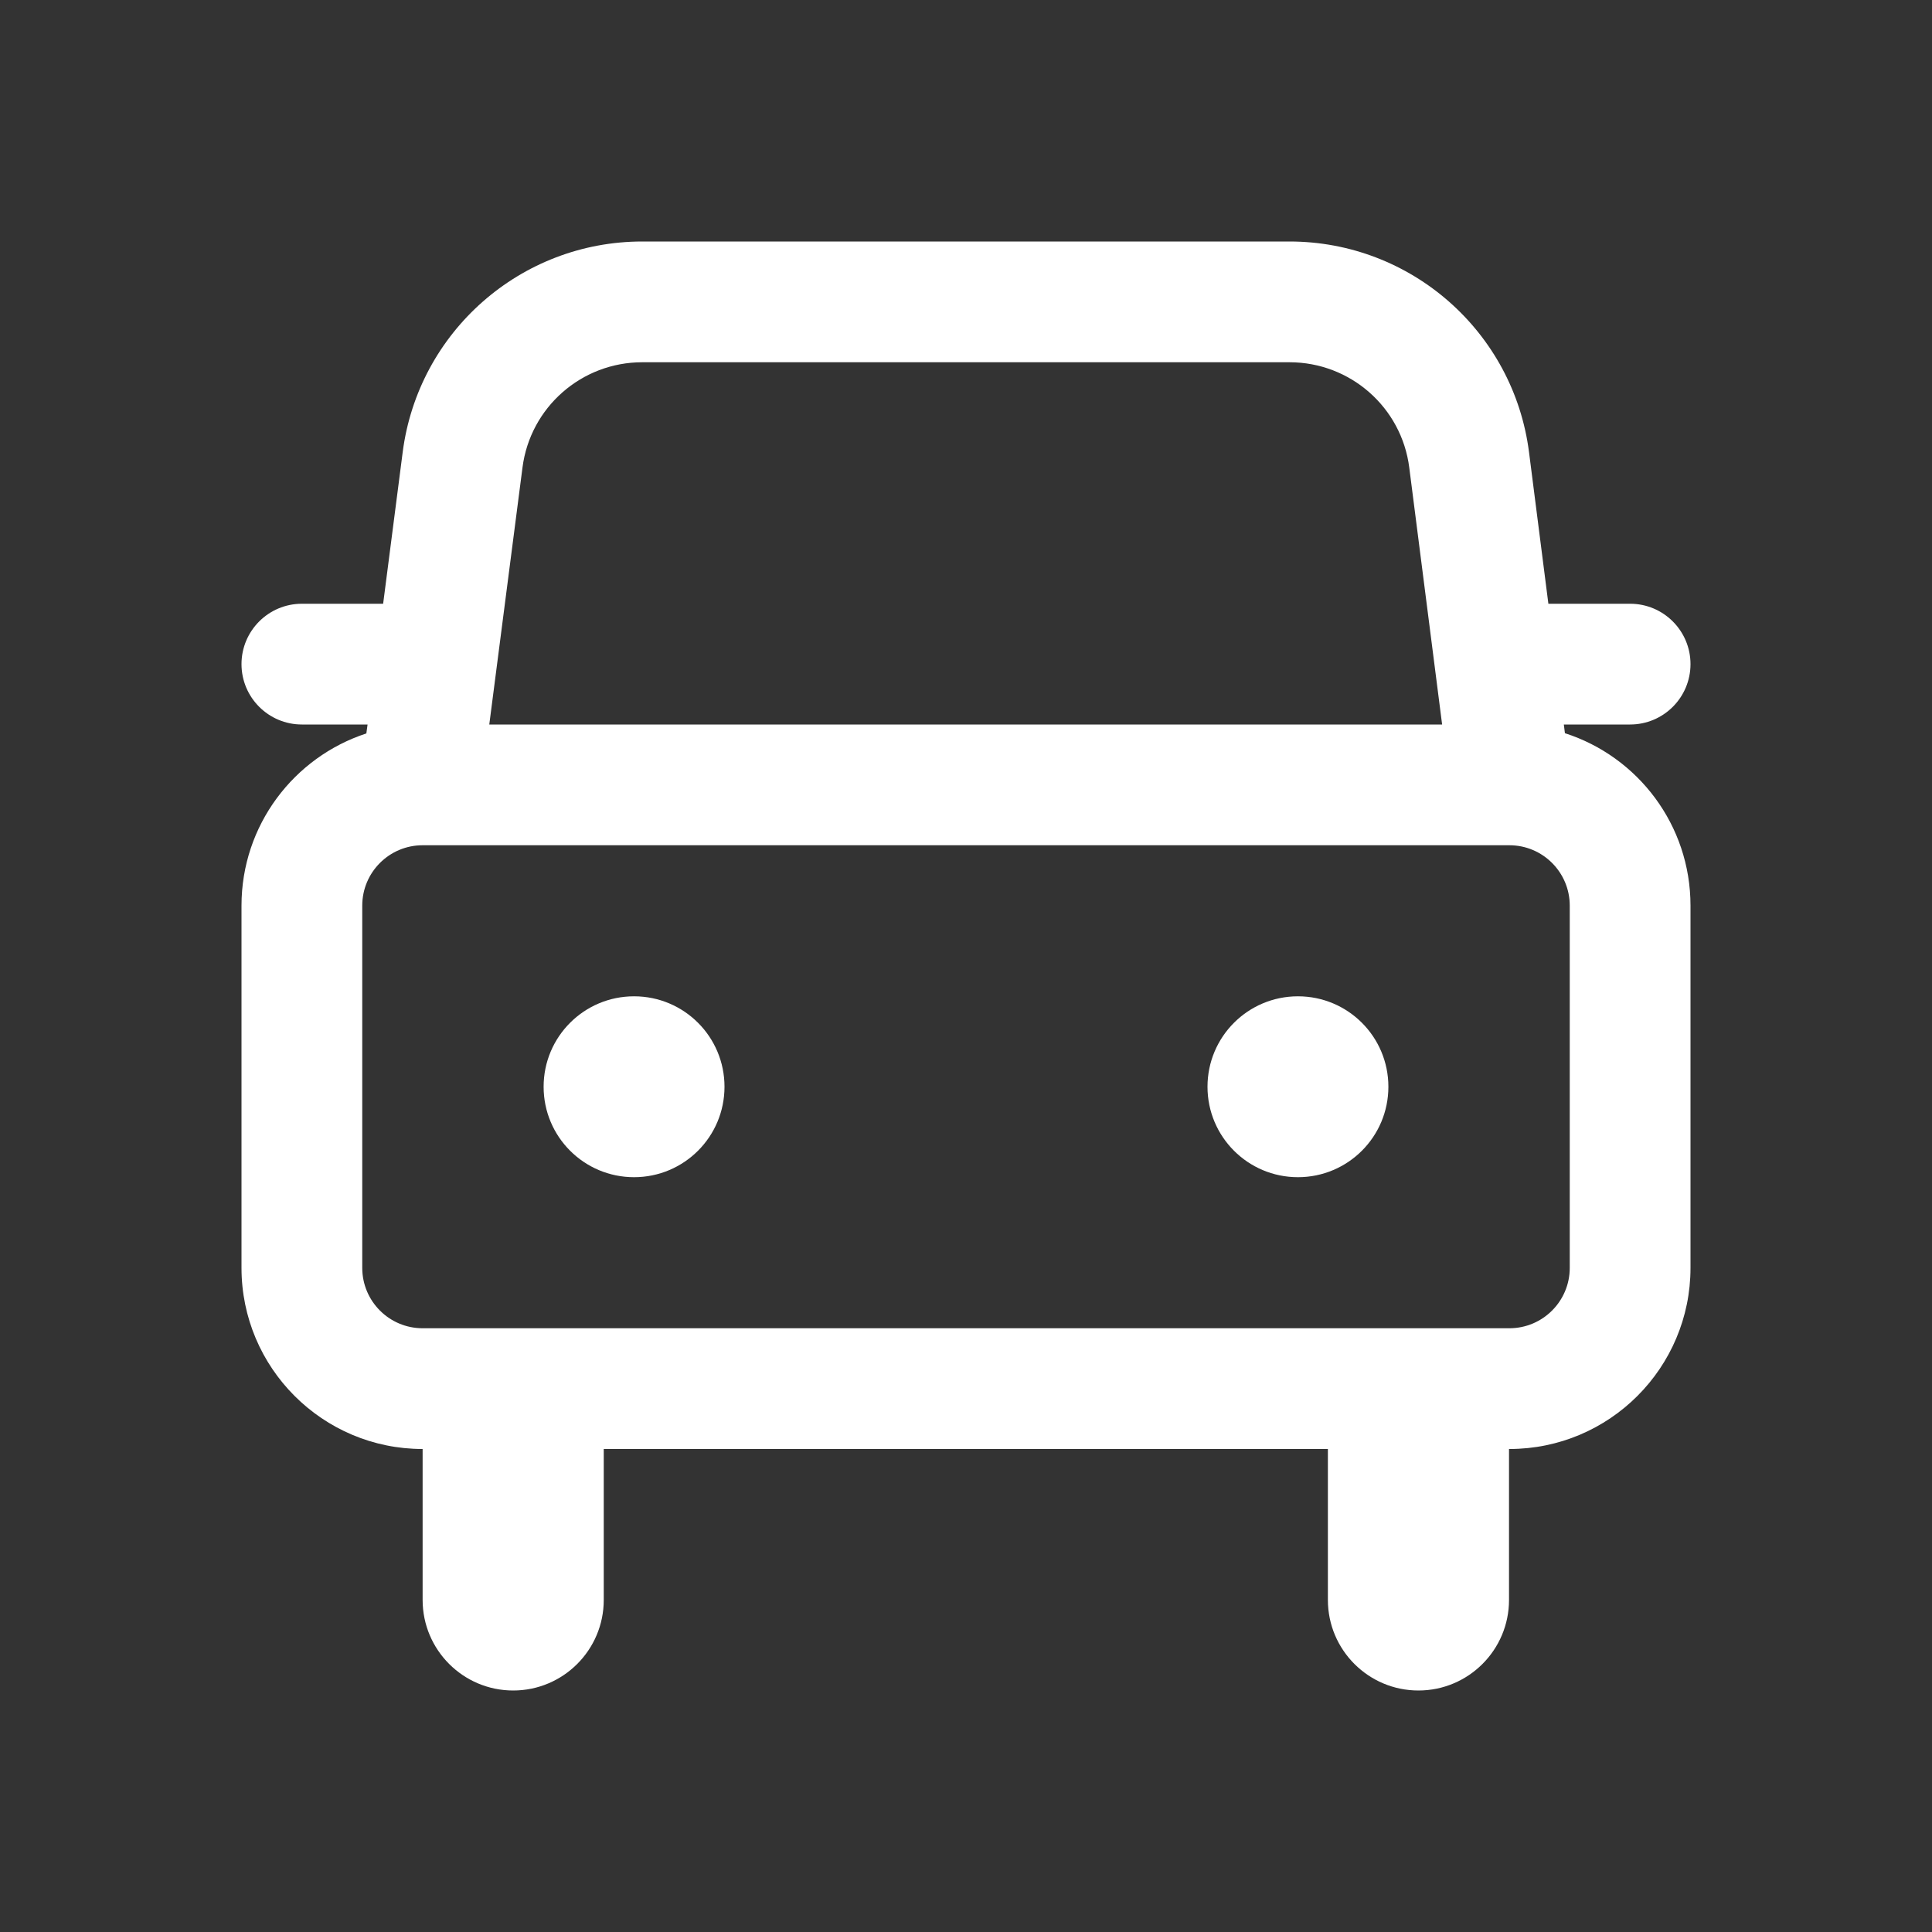 <svg width="16" height="16" viewBox="0 0 16 16" fill="none" xmlns="http://www.w3.org/2000/svg">
<rect x="0" y="0" width="16" height="16" fill="#333333" stroke="none"/>
<path d="M6 9C6 9.414 5.665 9.749 5.251 9.749C4.837 9.749 4.502 9.414 4.502 9C4.502 8.586 4.837 8.251 5.251 8.251C5.665 8.251 6 8.586 6 9ZM10.749 9.749C11.163 9.749 11.498 9.414 11.498 9C11.498 8.586 11.163 8.251 10.749 8.251C10.335 8.251 10 8.586 10 9C10 9.414 10.335 9.749 10.749 9.749ZM3.034 6.074L3.044 6H2.5C2.224 6 2 5.776 2 5.5C2 5.224 2.224 5 2.5 5H3.173L3.335 3.744C3.464 2.747 4.313 2 5.319 2H10.679C11.686 2 12.536 2.748 12.663 3.747L12.823 5H13.5C13.776 5 14 5.224 14 5.5C14 5.776 13.776 6 13.5 6H12.951L12.96 6.072C13.564 6.266 14 6.832 14 7.5V10.5C14 11.328 13.328 12 12.5 12H12.497V13.25C12.497 13.664 12.161 14 11.747 14C11.333 14 10.997 13.664 10.997 13.25V12H5V13.25C5 13.664 4.664 14 4.25 14C3.836 14 3.5 13.664 3.5 13.25L3.5 12C2.672 12 2 11.328 2 10.5V7.5C2 6.834 2.434 6.27 3.034 6.074ZM4.327 3.872L4.052 6H11.943L11.671 3.873C11.608 3.374 11.183 3 10.679 3H5.319C4.816 3 4.391 3.373 4.327 3.872ZM12.5 11C12.776 11 13 10.776 13 10.5V7.5C13 7.224 12.776 7 12.5 7H3.5C3.224 7 3 7.224 3 7.5V10.5C3 10.776 3.224 11 3.5 11H12.5Z" fill="#ffffff"/>
</svg>
